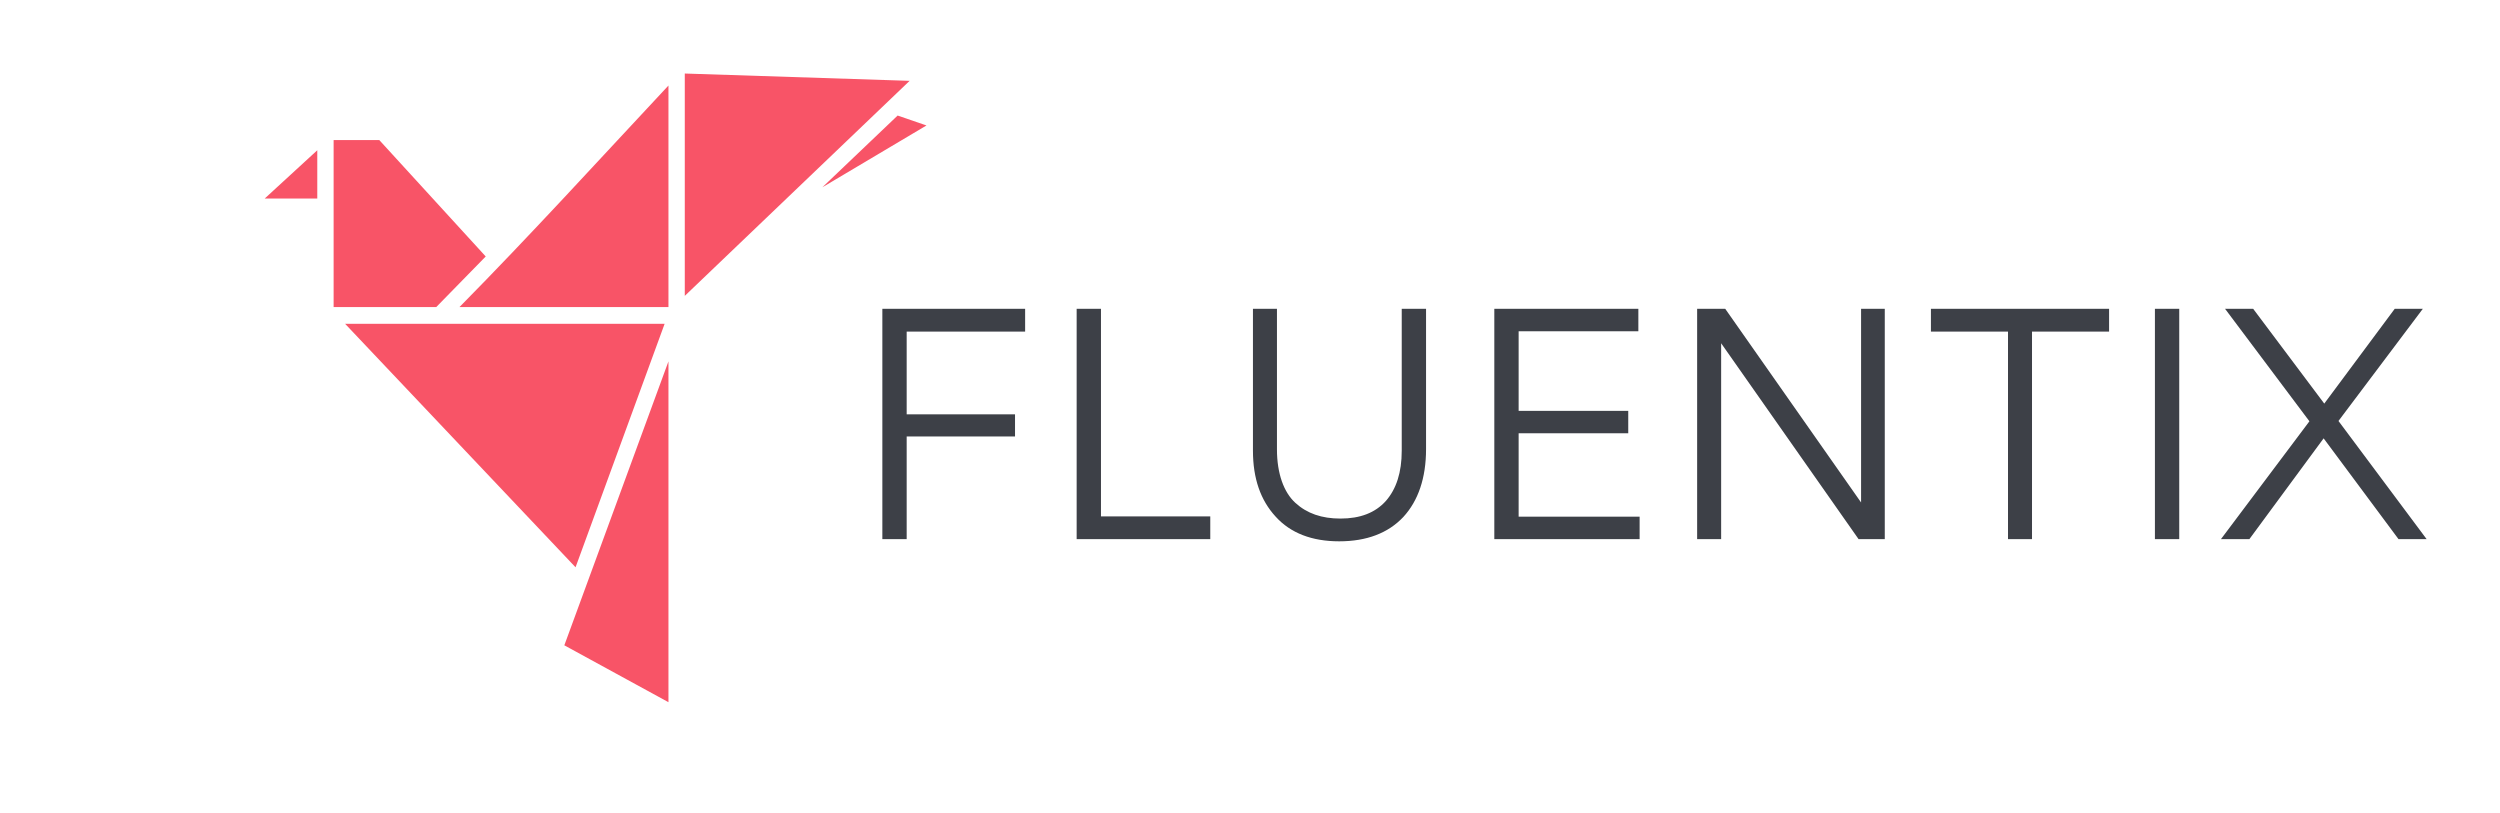 
        <svg xmlns="http://www.w3.org/2000/svg" xmlns:xlink="http://www.w3.org/1999/xlink" version="1.1" width="3187.5" 
        height="1035.938" viewBox="0 -46.875 3187.5 1035.938">
			
			<g transform="scale(9.375) translate(10, 10)">
				<defs id="SvgjsDefs3844"></defs><g id="SvgjsG3845" featureKey="aMgJeN-0" transform="matrix(1.125,0,0,1.125,14.75,-18.5)" fill="#f85467"><g xmlns="http://www.w3.org/2000/svg" transform="translate(0,-952.362)"><path d="m 60.783,964.362 27.181,0.883 -27.181,25.996 z m -1.974,1.451 0,26.785 -25.268,0 c 8.617,-8.733 16.88,-17.81 25.268,-26.785 z m 27.705,3.628 3.486,1.199 -12.588,7.477 z m -68.183,2.966 5.523,0 12.865,14.07 -5.985,6.12 -12.403,0 c 9e-4,-6.735 0,-13.46 0,-20.191 z m -1.975,1.23 0,5.836 -6.356,0 z m 3.363,20.98 38.627,0 -10.768,29.435 z m 39.09,4.543 0,41.202 -12.588,-6.878 c 4.197,-11.443 8.389,-22.879 12.588,-34.325 z" style="text-indent:0;text-transform:none;direction:ltr;block-progression:tb;baseline-shift:baseline;color:;enable-background:accumulate;" fill="#f85467" fill-opacity="1" stroke="none" marker="none" visibility="visible" display="inline" overflow="visible"></path></g></g><g id="SvgjsG3846" featureKey="8L6ael-0" transform="matrix(2.148,0,0,2.148,105.661,15.359)" fill="#3d4047"><path d="M3.56 6.86 l0 5.24 l6.86 0 l0 1.4 l-6.86 0 l0 6.5 l-1.54 0 l0 -14.58 l9.04 0 l0 1.44 l-7.5 0 z M14.322 20 l0 -14.58 l1.54 0 l0 13.14 l6.92 0 l0 1.44 l-8.46 0 z M34.904 5.42 l1.54 0 l0 8.88 c0 1.84 -0.5 3.28 -1.44 4.3 c-0.96 1.02 -2.32 1.54 -4.06 1.54 c-1.72 0 -3.08 -0.52 -4.02 -1.56 c-0.96 -1.04 -1.44 -2.42 -1.44 -4.18 l0 -8.98 l1.52 0 l0 8.9 c0 1.54 0.44 2.72 1.16 3.38 c0.74 0.68 1.68 1 2.86 1 c1.24 0 2.2 -0.36 2.88 -1.12 c0.66 -0.76 1 -1.8 1 -3.18 l0 -8.98 z M40.766 20 l0 -14.58 l9.12 0 l0 1.42 l-7.58 0 l0 5.04 l6.94 0 l0 1.42 l-6.94 0 l0 5.28 l7.66 0 l0 1.42 l-9.2 0 z M63.988 5.42 l1.5 0 l0 14.58 l-1.66 0 l-8.7 -12.4 l0 12.4 l-1.52 0 l0 -14.58 l1.78 0 l8.6 12.26 l0 -12.26 z M74.81 6.86 l0 13.14 l-1.52 0 l0 -13.14 l-4.88 0 l0 -1.44 l11.28 0 l0 1.44 l-4.88 0 z M82.592 20 l0 -14.58 l1.54 0 l0 14.58 l-1.54 0 z M98.014 20 l-4.74 -6.38 l-4.7 6.38 l-1.8 0 l5.6 -7.46 l-5.34 -7.12 l1.78 0 l4.5 6 l4.46 -6 l1.78 0 l-5.34 7.1 l5.58 7.48 l-1.78 0 z"></path></g>
			</g>
		</svg>
	